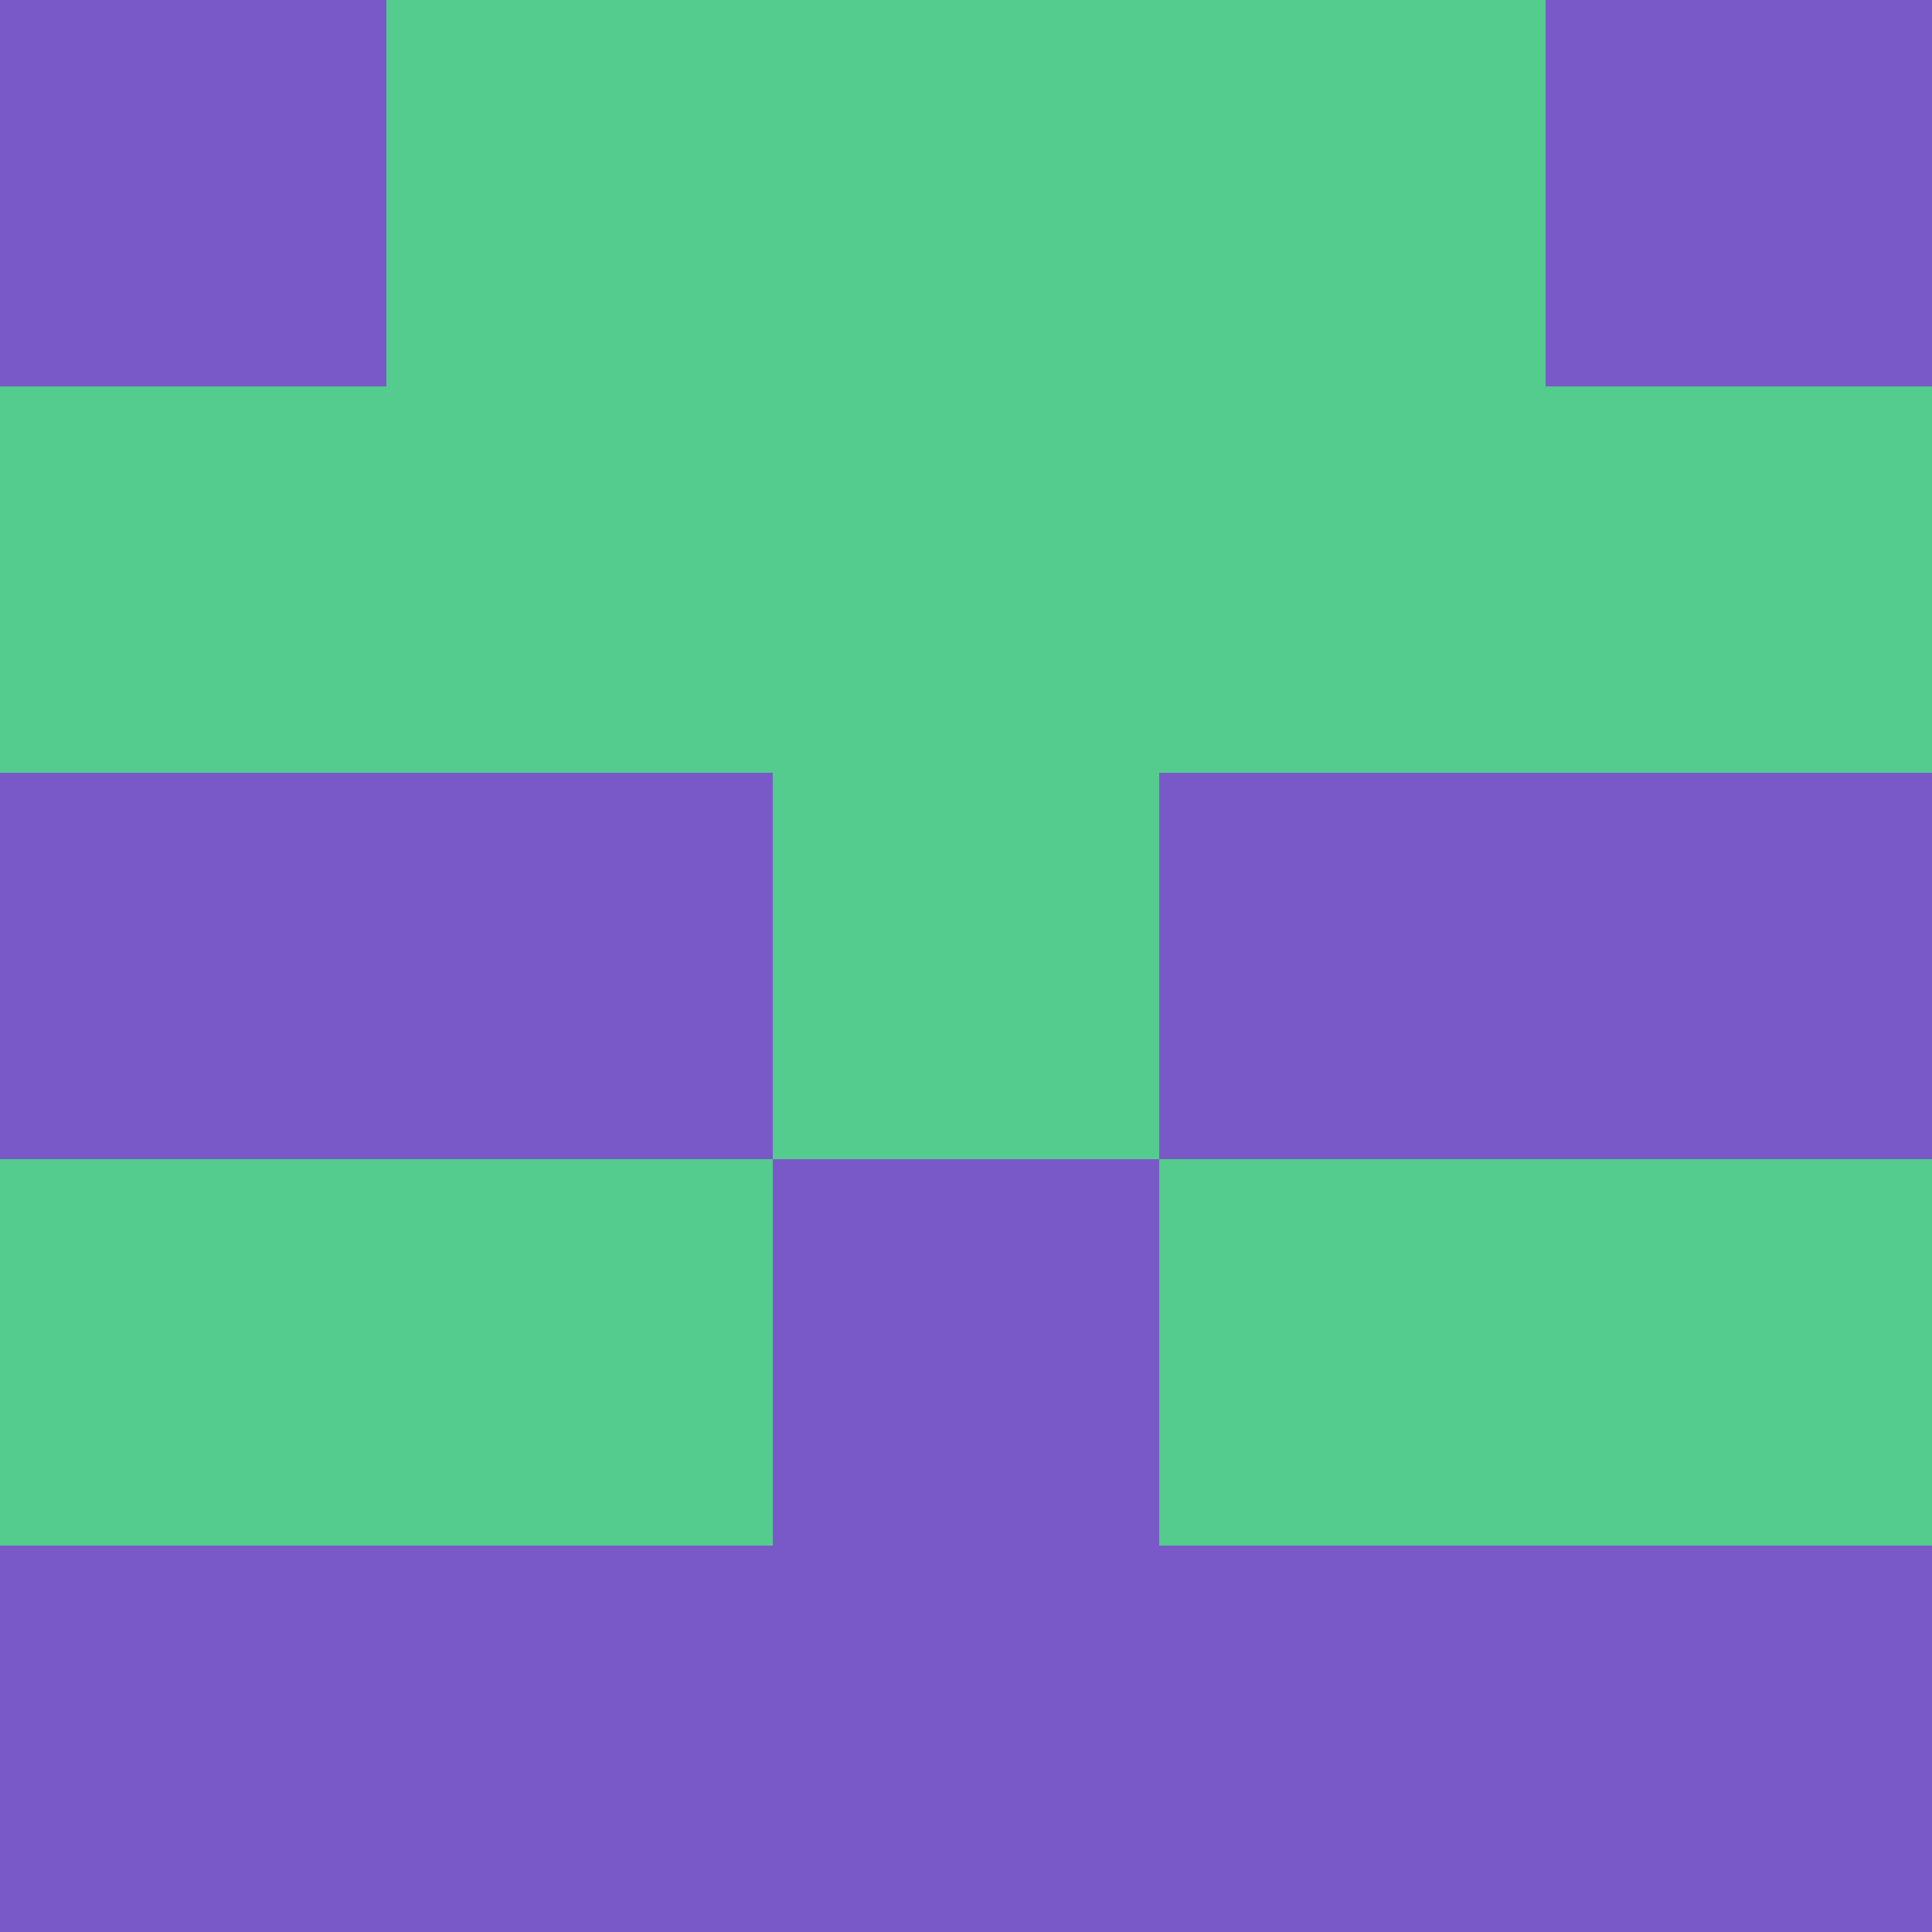<?xml version="1.0" encoding="utf-8"?>
<!DOCTYPE svg PUBLIC "-//W3C//DTD SVG 20010904//EN"
        "http://www.w3.org/TR/2001/REC-SVG-20010904/DTD/svg10.dtd">
<svg viewBox="0 0 5 5" height="100" width="100" xml:lang="fr"
     xmlns="http://www.w3.org/2000/svg"
     xmlns:xlink="http://www.w3.org/1999/xlink">
            <rect x="0" y="0" height="1" width="1" fill="#7959C8"/>
        <rect x="4" y="0" height="1" width="1" fill="#7959C8"/>
        <rect x="1" y="0" height="1" width="1" fill="#53CC8E"/>
        <rect x="3" y="0" height="1" width="1" fill="#53CC8E"/>
        <rect x="2" y="0" height="1" width="1" fill="#53CC8E"/>
                <rect x="0" y="1" height="1" width="1" fill="#53CC8E"/>
        <rect x="4" y="1" height="1" width="1" fill="#53CC8E"/>
        <rect x="1" y="1" height="1" width="1" fill="#53CC8E"/>
        <rect x="3" y="1" height="1" width="1" fill="#53CC8E"/>
        <rect x="2" y="1" height="1" width="1" fill="#53CC8E"/>
                <rect x="0" y="2" height="1" width="1" fill="#7959C8"/>
        <rect x="4" y="2" height="1" width="1" fill="#7959C8"/>
        <rect x="1" y="2" height="1" width="1" fill="#7959C8"/>
        <rect x="3" y="2" height="1" width="1" fill="#7959C8"/>
        <rect x="2" y="2" height="1" width="1" fill="#53CC8E"/>
                <rect x="0" y="3" height="1" width="1" fill="#53CC8E"/>
        <rect x="4" y="3" height="1" width="1" fill="#53CC8E"/>
        <rect x="1" y="3" height="1" width="1" fill="#53CC8E"/>
        <rect x="3" y="3" height="1" width="1" fill="#53CC8E"/>
        <rect x="2" y="3" height="1" width="1" fill="#7959C8"/>
                <rect x="0" y="4" height="1" width="1" fill="#7959C8"/>
        <rect x="4" y="4" height="1" width="1" fill="#7959C8"/>
        <rect x="1" y="4" height="1" width="1" fill="#7959C8"/>
        <rect x="3" y="4" height="1" width="1" fill="#7959C8"/>
        <rect x="2" y="4" height="1" width="1" fill="#7959C8"/>
        </svg>